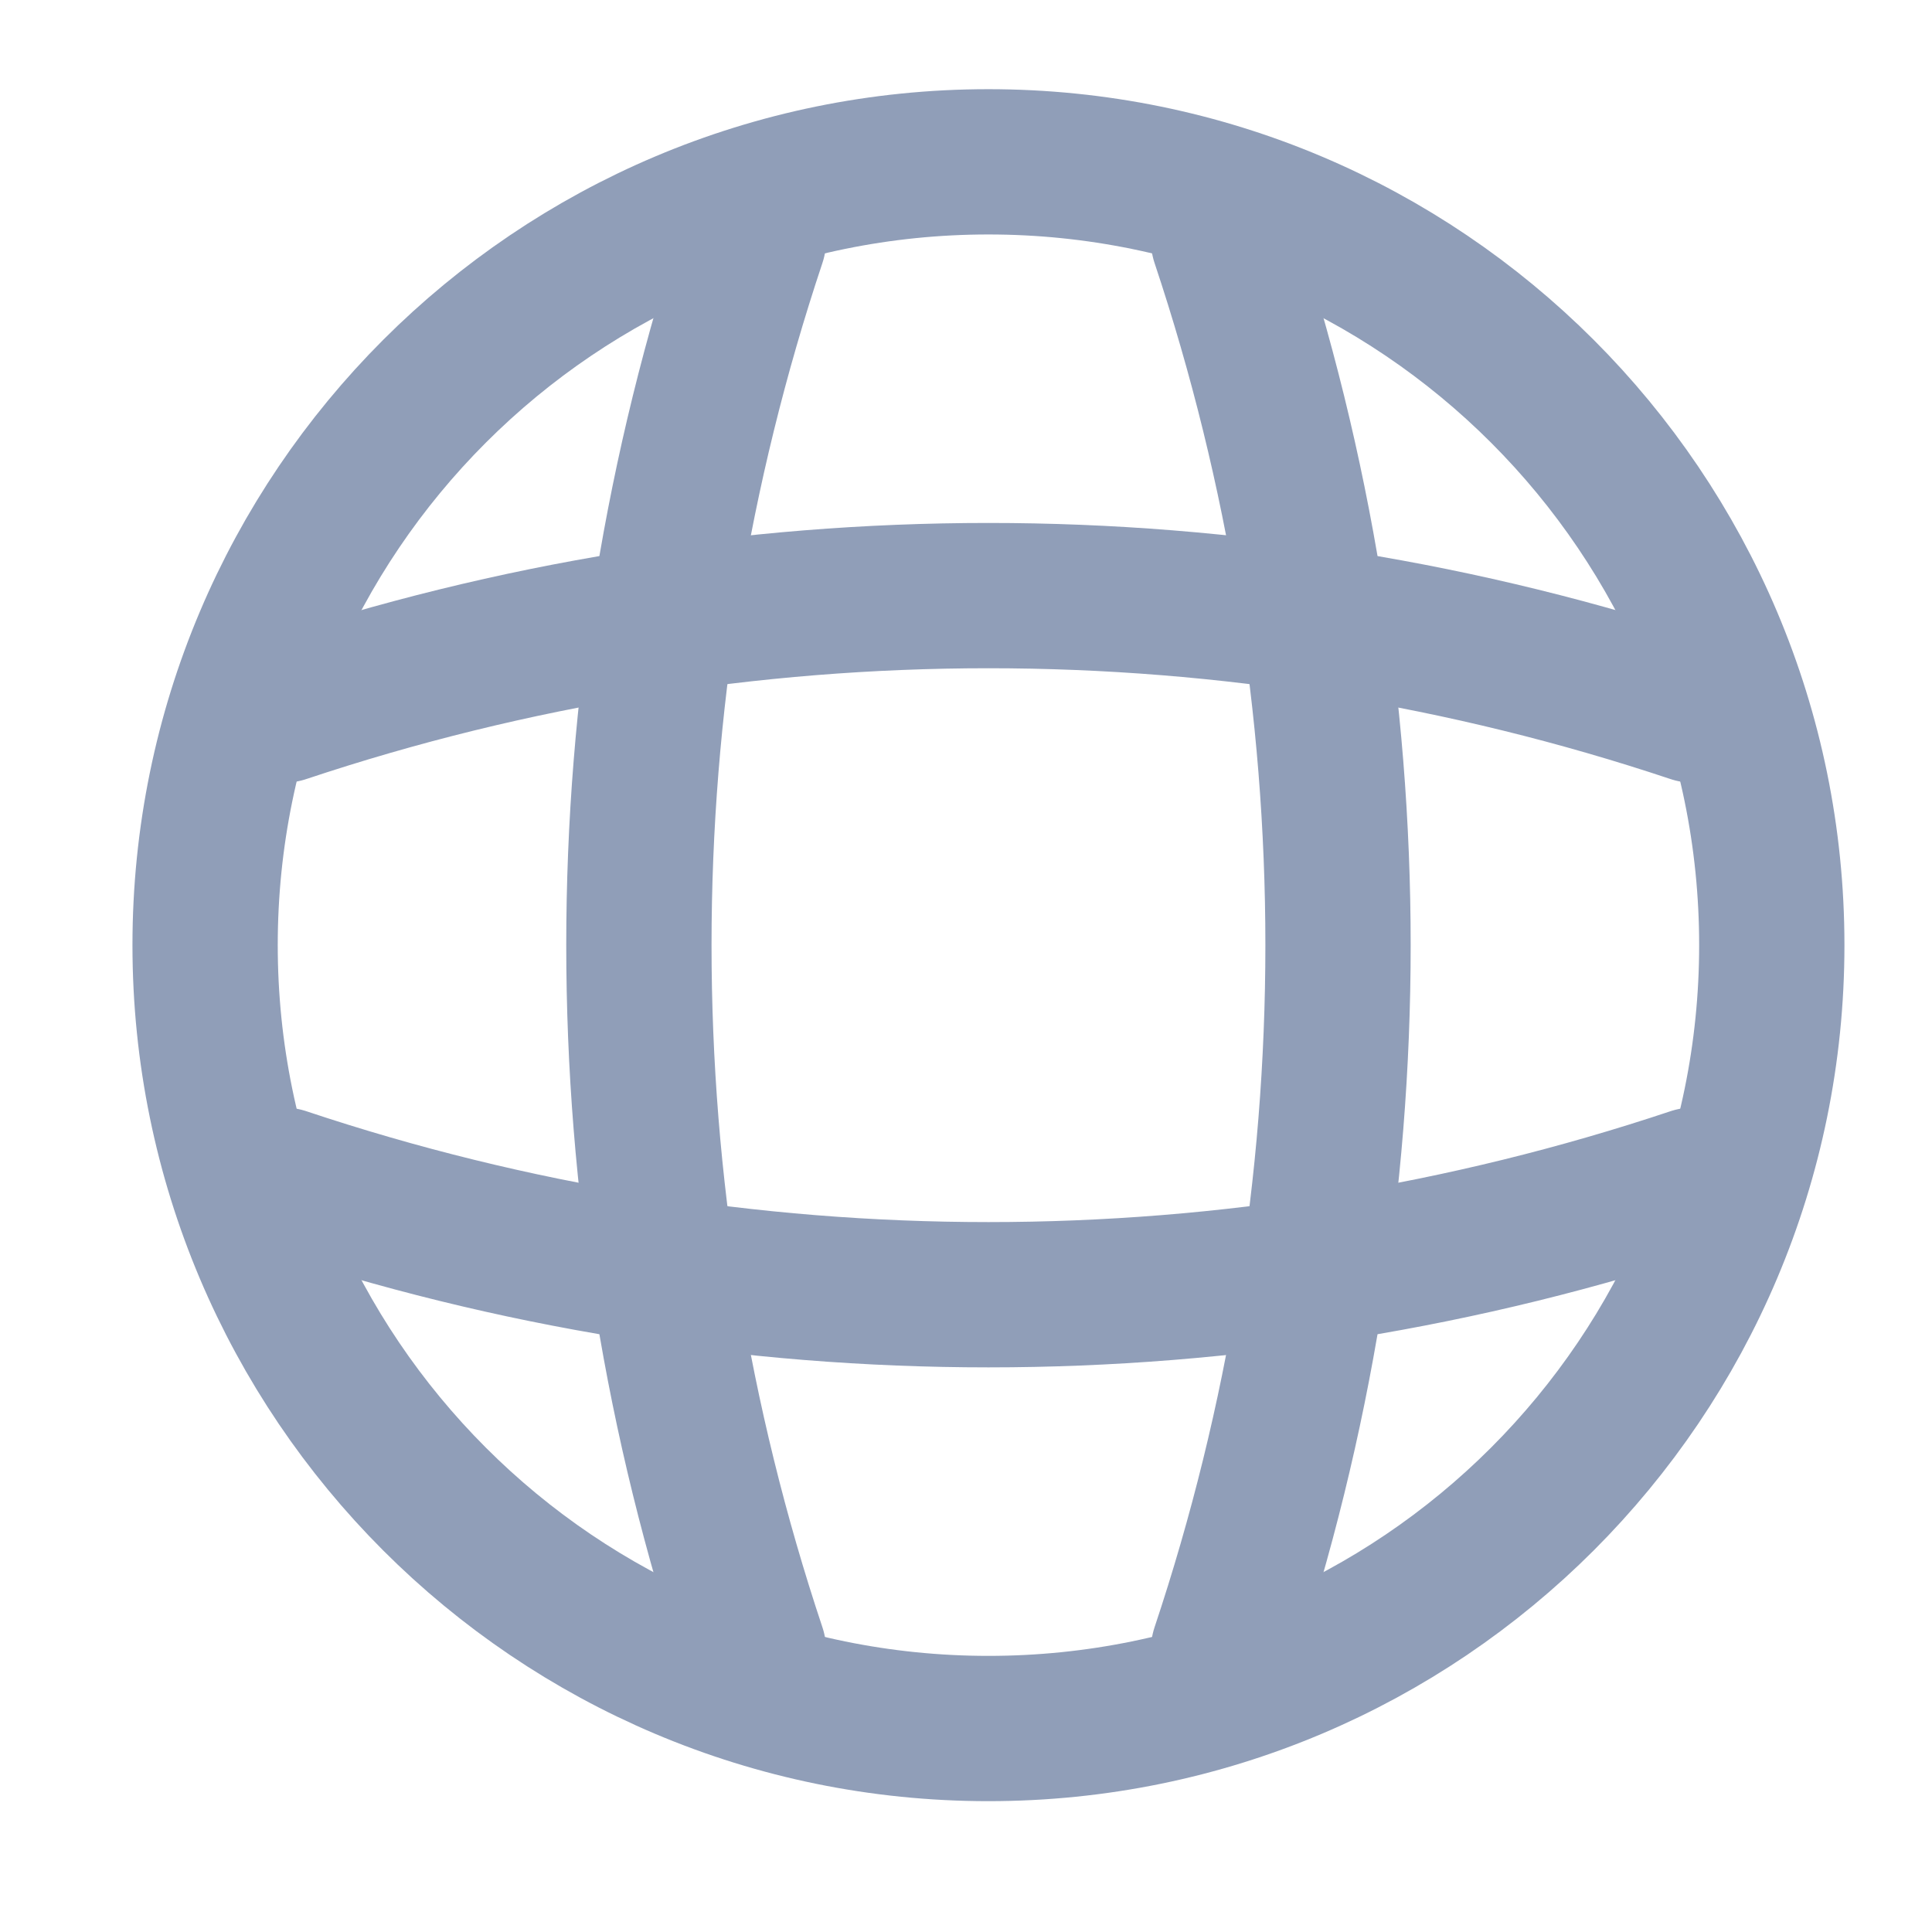 <svg width="25" height="25" viewBox="0 0 25 25" fill="none" xmlns="http://www.w3.org/2000/svg">
<path d="M12.79 22.367C18.389 22.367 22.927 17.828 22.927 12.23C22.927 6.632 18.389 2.094 12.79 2.094C7.192 2.094 2.654 6.632 2.654 12.23C2.654 17.828 7.192 22.367 12.79 22.367Z" stroke="#909EB8" stroke-width="1.88" stroke-linecap="round" stroke-linejoin="round"/>
<path d="M8.736 3.107H9.75C7.773 9.027 7.773 15.433 9.75 21.353H8.736" stroke="#909EB8" stroke-width="1.88" stroke-linecap="round" stroke-linejoin="round"/>
<path d="M15.832 3.107C17.808 9.027 17.808 15.433 15.832 21.353" stroke="#909EB8" stroke-width="1.88" stroke-linecap="round" stroke-linejoin="round"/>
<path d="M3.667 16.285V15.271C9.587 17.248 15.994 17.248 21.913 15.271V16.285" stroke="#909EB8" stroke-width="1.88" stroke-linecap="round" stroke-linejoin="round"/>
<path d="M3.667 9.189C9.587 7.213 15.994 7.213 21.913 9.189" stroke="#909EB8" stroke-width="1.88" stroke-linecap="round" stroke-linejoin="round"/>
</svg>

